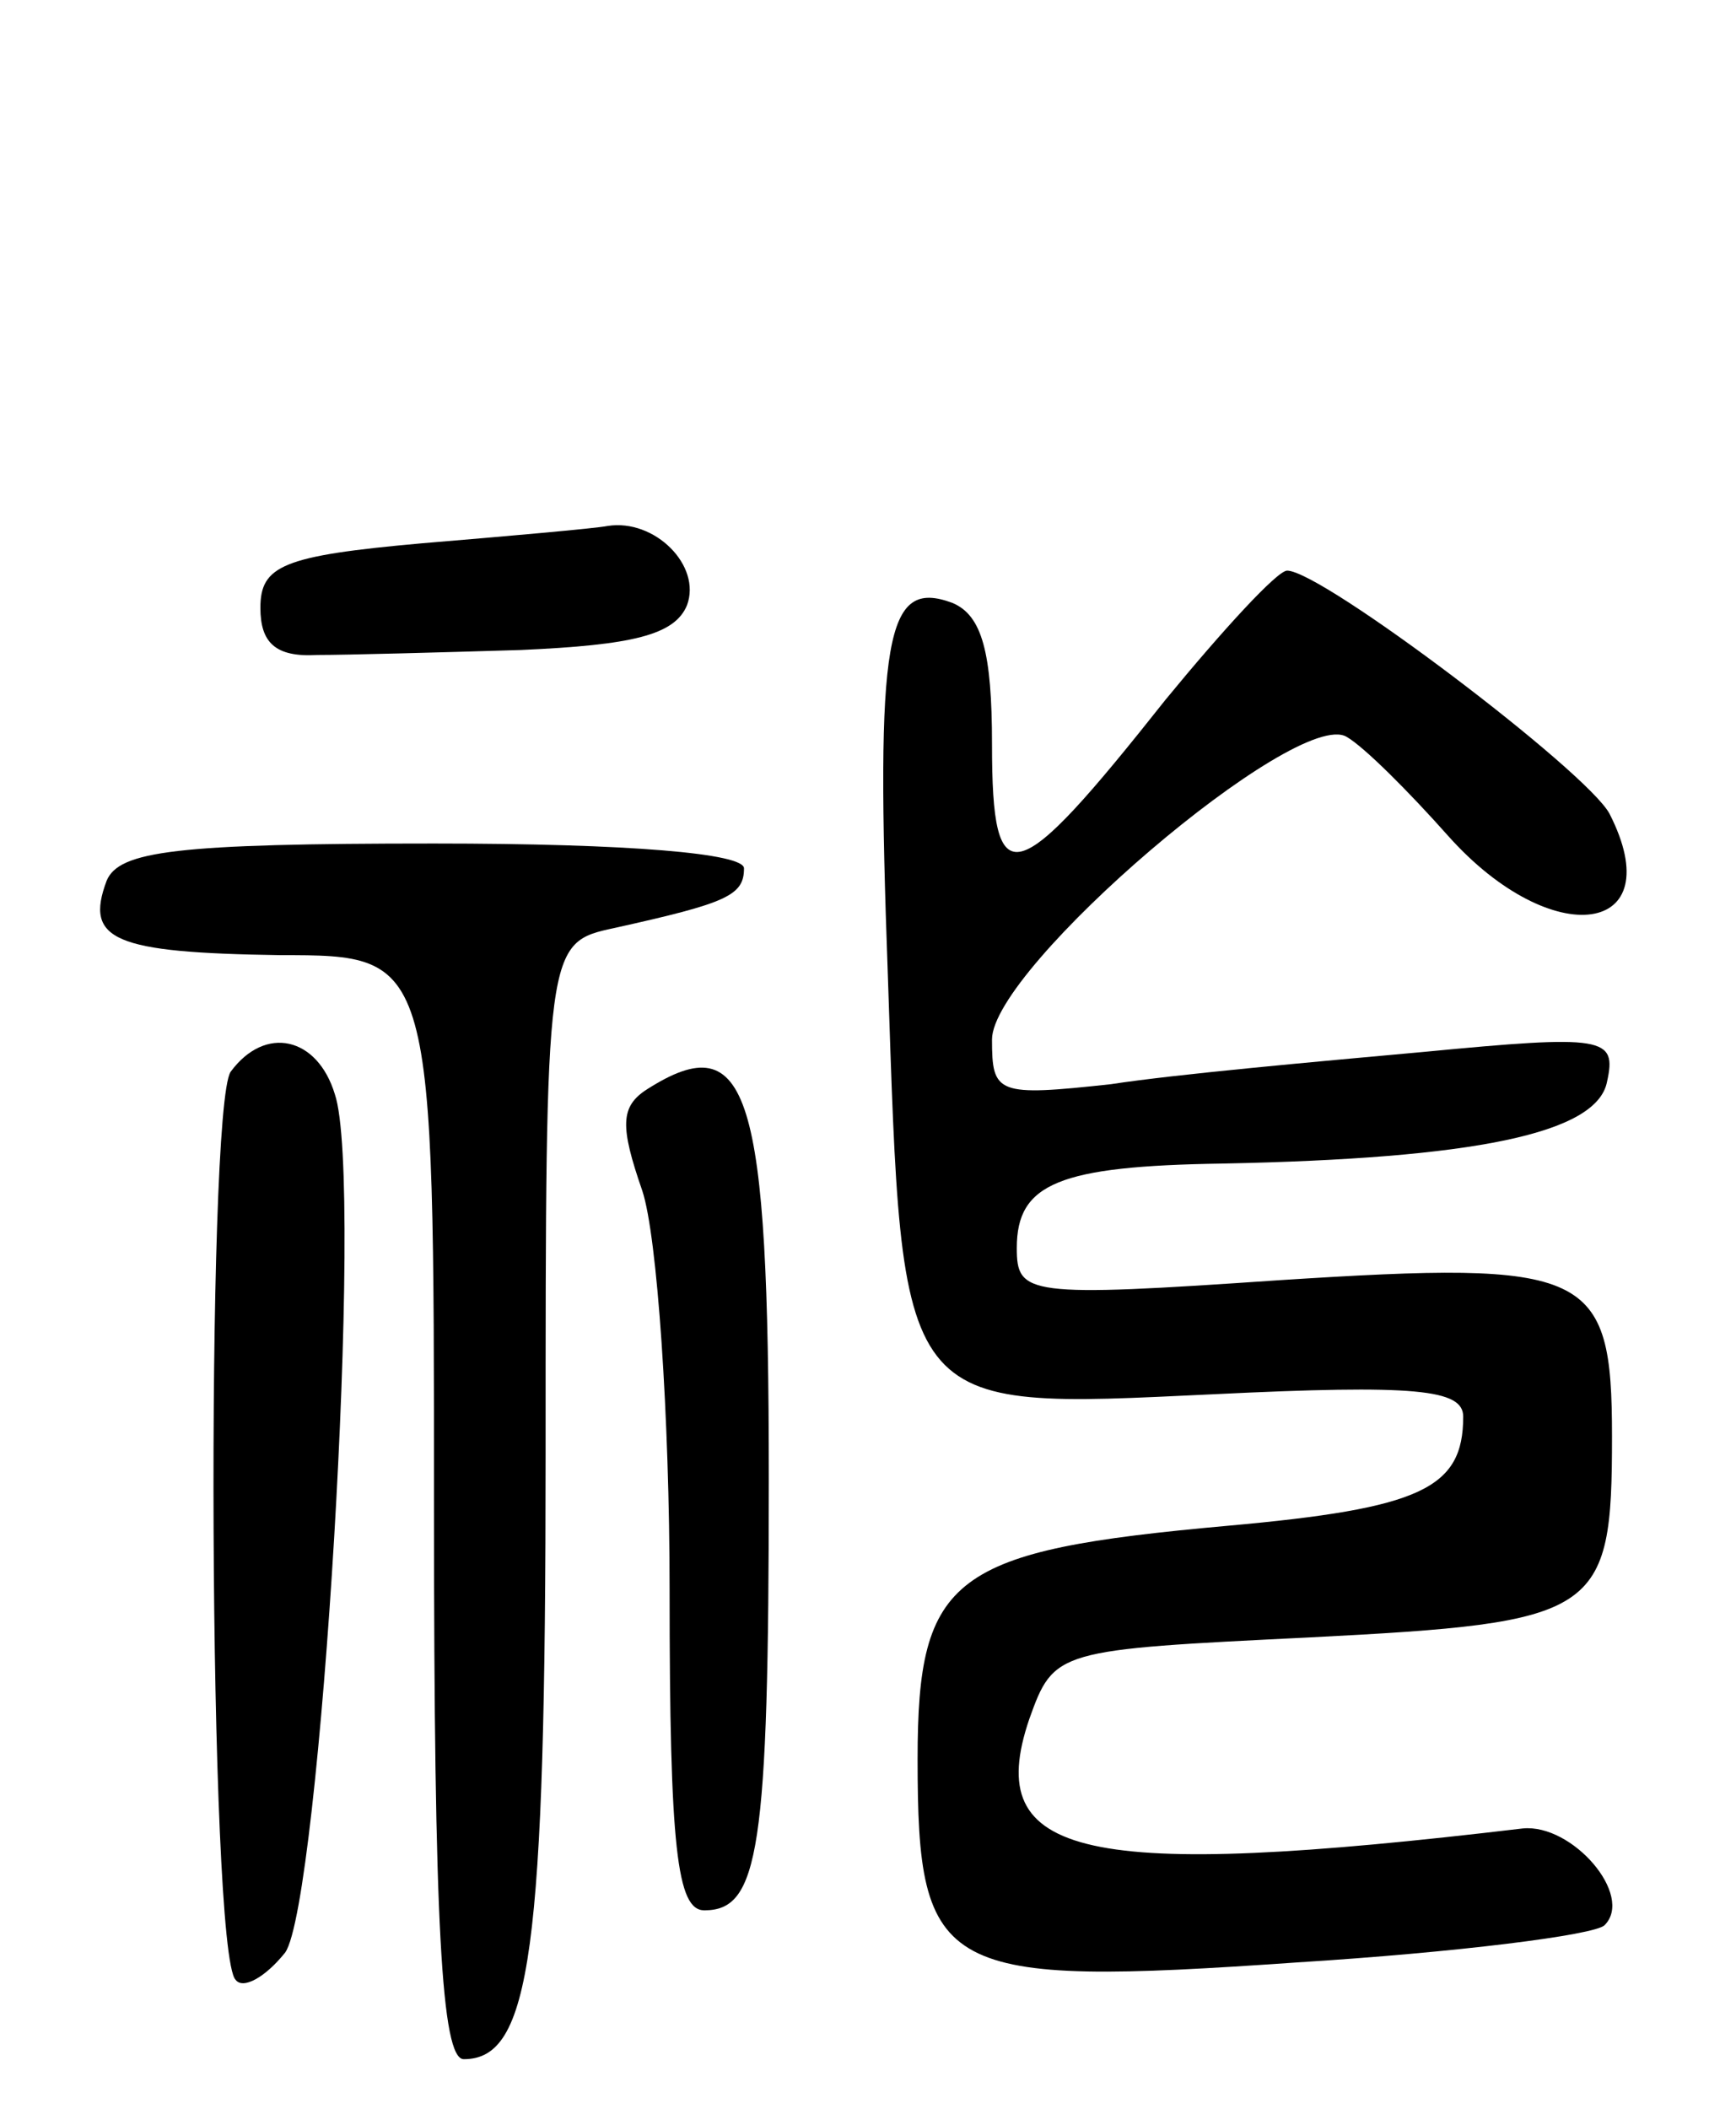 <svg version="1.0" xmlns="http://www.w3.org/2000/svg"
 width="70pt" height="85pt" viewBox="0 0 70 85"
 preserveAspectRatio="xMidYMid meet">
<g transform="translate(0,85) scale(0.1,-0.1)"
fill="#000000" stroke="none">
<path d="M170 631 c-56 -5 -65 -9 -65 -26 0 -14 6 -20 23 -19 12 0 49 1 82 2
45 2 62 6 67 18 6 16 -13 35 -32 32 -5 -1 -39 -4 -75 -7z"/>
<path d="M470 568 c-61 -77 -70 -80 -70 -18 0 37 -4 52 -16 57 -27 10 -31 -13
-26 -150 6 -178 3 -175 131 -169 82 4 101 2 101 -9 0 -29 -17 -37 -95 -44
-111 -10 -125 -20 -125 -94 0 -87 9 -92 153 -82 64 4 120 11 124 15 12 12 -13
41 -33 39 -177 -21 -218 -12 -199 44 10 28 11 28 113 33 117 6 122 9 122 81 0
67 -9 71 -134 63 -102 -7 -106 -6 -106 13 0 26 17 33 83 34 101 2 151 12 155
33 4 18 -1 19 -74 12 -44 -4 -100 -9 -126 -13 -46 -5 -48 -4 -48 18 0 29 123
134 143 122 7 -4 25 -22 41 -40 42 -47 90 -40 65 9 -9 17 -116 98 -130 98 -4
0 -26 -24 -49 -52z"/>
<path d="M43 495 c-9 -24 3 -29 70 -30 62 0 62 0 62 -223 0 -167 3 -222 12
-222 27 0 33 43 33 244 0 206 0 206 28 212 45 10 52 13 52 24 0 6 -46 10 -125
10 -104 0 -127 -3 -132 -15z"/>
<path d="M93 418 c-10 -15 -9 -355 2 -366 3 -4 12 1 20 11 14 20 32 311 20
346 -7 23 -28 28 -42 9z"/>
<path d="M261 411 c-11 -7 -11 -15 -2 -41 6 -18 11 -91 11 -161 0 -104 3 -129
14 -129 22 0 26 24 26 174 0 156 -8 183 -49 157z"/>
</g>
</svg>
